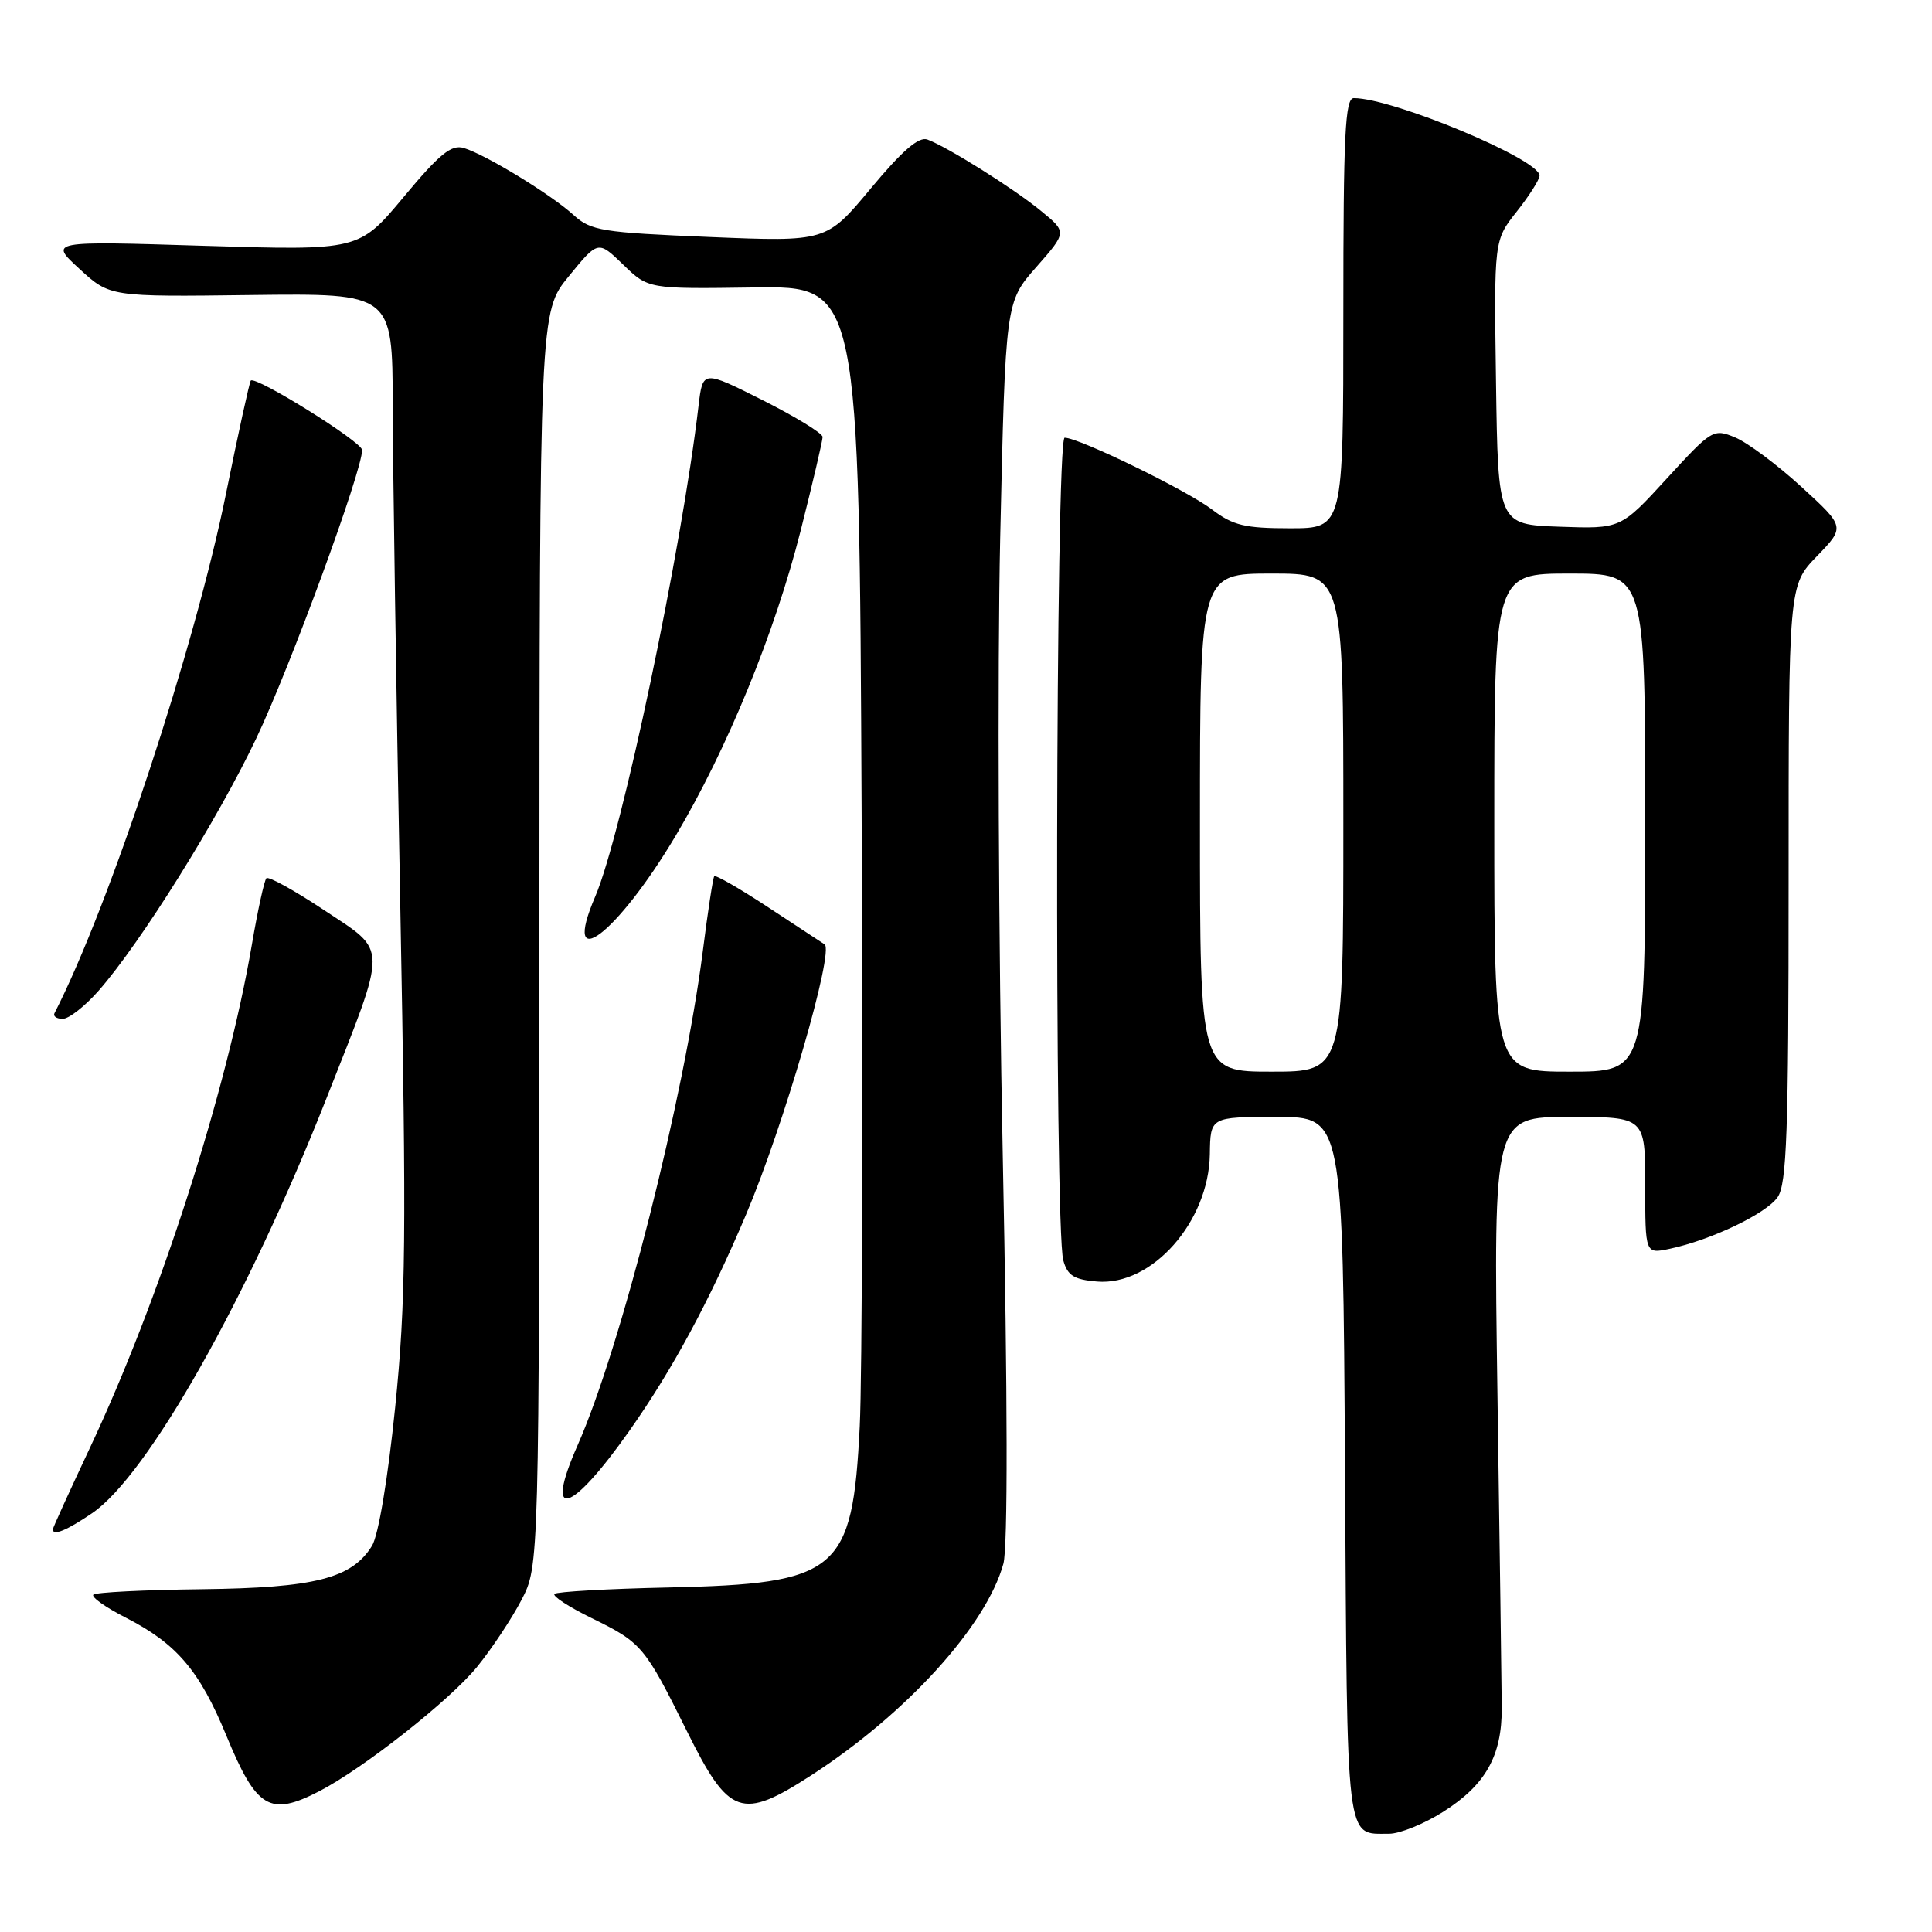 <?xml version="1.0" encoding="UTF-8" standalone="no"?>
<!DOCTYPE svg PUBLIC "-//W3C//DTD SVG 1.1//EN" "http://www.w3.org/Graphics/SVG/1.1/DTD/svg11.dtd" >
<svg xmlns="http://www.w3.org/2000/svg" xmlns:xlink="http://www.w3.org/1999/xlink" version="1.1" viewBox="0 0 256 256">
 <g >
 <path fill="currentColor"
d=" M 191.25 240.06 C 196.86 236.50 199.02 232.65 198.99 226.29 C 198.97 223.65 198.72 204.96 198.42 184.75 C 197.89 148.00 197.89 148.00 207.94 148.00 C 218.00 148.00 218.00 148.00 218.00 157.08 C 218.00 166.16 218.00 166.16 221.25 165.47 C 226.73 164.31 234.01 160.83 235.54 158.64 C 236.76 156.90 237.00 150.04 237.00 117.07 C 237.00 77.58 237.00 77.58 240.75 73.70 C 244.50 69.82 244.50 69.82 238.70 64.51 C 235.51 61.59 231.56 58.65 229.93 57.97 C 227.03 56.77 226.84 56.89 220.86 63.41 C 214.75 70.08 214.75 70.08 206.63 69.79 C 198.50 69.50 198.50 69.50 198.23 50.67 C 197.96 31.84 197.96 31.84 200.98 28.03 C 202.64 25.93 204.00 23.79 204.00 23.27 C 204.00 21.11 184.55 13.00 179.39 13.00 C 178.23 13.00 178.00 17.79 178.00 41.50 C 178.00 70.00 178.00 70.00 170.93 70.00 C 164.95 70.00 163.37 69.62 160.61 67.52 C 157.26 64.96 142.96 58.00 141.07 58.00 C 139.86 58.00 139.69 162.66 140.89 167.00 C 141.45 169.02 142.31 169.56 145.36 169.81 C 152.63 170.42 160.17 161.90 160.31 152.94 C 160.38 148.00 160.38 148.00 169.16 148.00 C 177.94 148.00 177.94 148.00 178.22 194.54 C 178.52 245.12 178.26 242.95 184.05 242.98 C 185.46 242.99 188.70 241.68 191.25 240.06 Z  M 42.30 237.35 C 48.15 234.33 59.64 225.27 63.22 220.86 C 65.17 218.46 67.81 214.47 69.10 212.00 C 71.44 207.50 71.44 207.50 71.47 124.41 C 71.50 41.32 71.50 41.32 75.38 36.59 C 79.25 31.85 79.25 31.85 82.58 35.07 C 85.90 38.29 85.90 38.29 99.87 38.09 C 113.84 37.88 113.84 37.88 114.17 107.69 C 114.35 146.09 114.24 182.68 113.92 189.00 C 112.96 208.31 111.12 209.85 88.57 210.35 C 80.56 210.52 73.76 210.91 73.47 211.20 C 73.17 211.49 75.38 212.93 78.36 214.39 C 85.04 217.66 85.42 218.11 91.02 229.39 C 96.60 240.65 98.24 241.23 107.52 235.22 C 120.12 227.06 130.69 215.42 132.95 207.21 C 133.55 205.05 133.52 185.12 132.87 153.14 C 132.30 125.29 132.15 88.44 132.53 71.26 C 133.23 40.02 133.23 40.02 137.31 35.39 C 141.38 30.76 141.38 30.76 137.94 27.95 C 134.31 24.97 125.61 19.51 122.89 18.49 C 121.74 18.07 119.57 19.94 115.39 24.96 C 109.50 32.04 109.50 32.04 94.00 31.40 C 79.76 30.81 78.30 30.58 76.00 28.49 C 73.02 25.77 64.33 20.47 61.45 19.61 C 59.81 19.12 58.24 20.39 53.49 26.10 C 47.57 33.20 47.57 33.20 27.03 32.57 C 6.50 31.93 6.50 31.93 10.53 35.63 C 14.56 39.33 14.56 39.33 33.28 39.09 C 52.00 38.86 52.00 38.86 52.04 53.68 C 52.05 61.83 52.50 91.45 53.03 119.50 C 53.87 164.12 53.78 172.50 52.36 186.50 C 51.39 196.00 50.14 203.45 49.29 204.83 C 46.61 209.16 41.72 210.40 26.71 210.58 C 19.13 210.67 12.68 210.99 12.37 211.30 C 12.06 211.61 13.98 212.98 16.65 214.34 C 23.39 217.78 26.43 221.33 29.99 229.97 C 33.99 239.67 35.75 240.73 42.30 237.35 Z  M 12.20 200.51 C 19.57 195.50 32.81 172.06 43.27 145.50 C 51.44 124.77 51.46 126.26 42.95 120.60 C 39.02 117.99 35.58 116.09 35.30 116.37 C 35.02 116.65 34.15 120.61 33.37 125.19 C 30.03 144.68 21.17 172.19 11.89 191.90 C 9.20 197.62 7.00 202.45 7.00 202.65 C 7.00 203.55 8.84 202.79 12.20 200.51 Z  M 83.46 189.50 C 89.12 181.45 93.97 172.46 98.83 161.00 C 103.82 149.25 110.58 125.99 109.26 125.13 C 108.73 124.78 105.30 122.53 101.62 120.11 C 97.95 117.70 94.81 115.90 94.64 116.11 C 94.47 116.33 93.79 120.78 93.13 126.00 C 90.63 145.58 82.29 178.50 76.52 191.54 C 72.03 201.71 75.62 200.65 83.46 189.50 Z  M 13.08 131.26 C 18.66 124.90 28.82 108.64 33.96 97.83 C 38.45 88.40 48.02 62.32 47.98 59.63 C 47.97 58.55 33.89 49.78 33.23 50.43 C 33.06 50.61 31.59 57.32 29.96 65.34 C 25.86 85.67 14.49 120.11 7.22 134.25 C 7.01 134.66 7.50 135.00 8.31 135.00 C 9.13 135.00 11.27 133.32 13.08 131.26 Z  M 89.52 110.76 C 96.35 99.28 102.67 83.85 106.09 70.32 C 107.69 63.98 109.00 58.39 109.00 57.90 C 109.00 57.42 105.43 55.23 101.06 53.03 C 93.12 49.04 93.12 49.04 92.56 53.77 C 90.34 72.80 82.38 110.61 78.87 118.80 C 74.30 129.46 81.74 123.84 89.52 110.76 Z  M 159.00 109.00 C 159.00 76.00 159.00 76.00 168.50 76.00 C 178.00 76.00 178.00 76.00 178.00 109.00 C 178.00 142.00 178.00 142.00 168.50 142.00 C 159.00 142.00 159.00 142.00 159.00 109.00 Z  M 198.00 109.00 C 198.00 76.00 198.00 76.00 208.00 76.00 C 218.00 76.00 218.00 76.00 218.00 109.00 C 218.00 142.00 218.00 142.00 208.00 142.00 C 198.00 142.00 198.00 142.00 198.00 109.00 Z "/>
</g>
</svg>